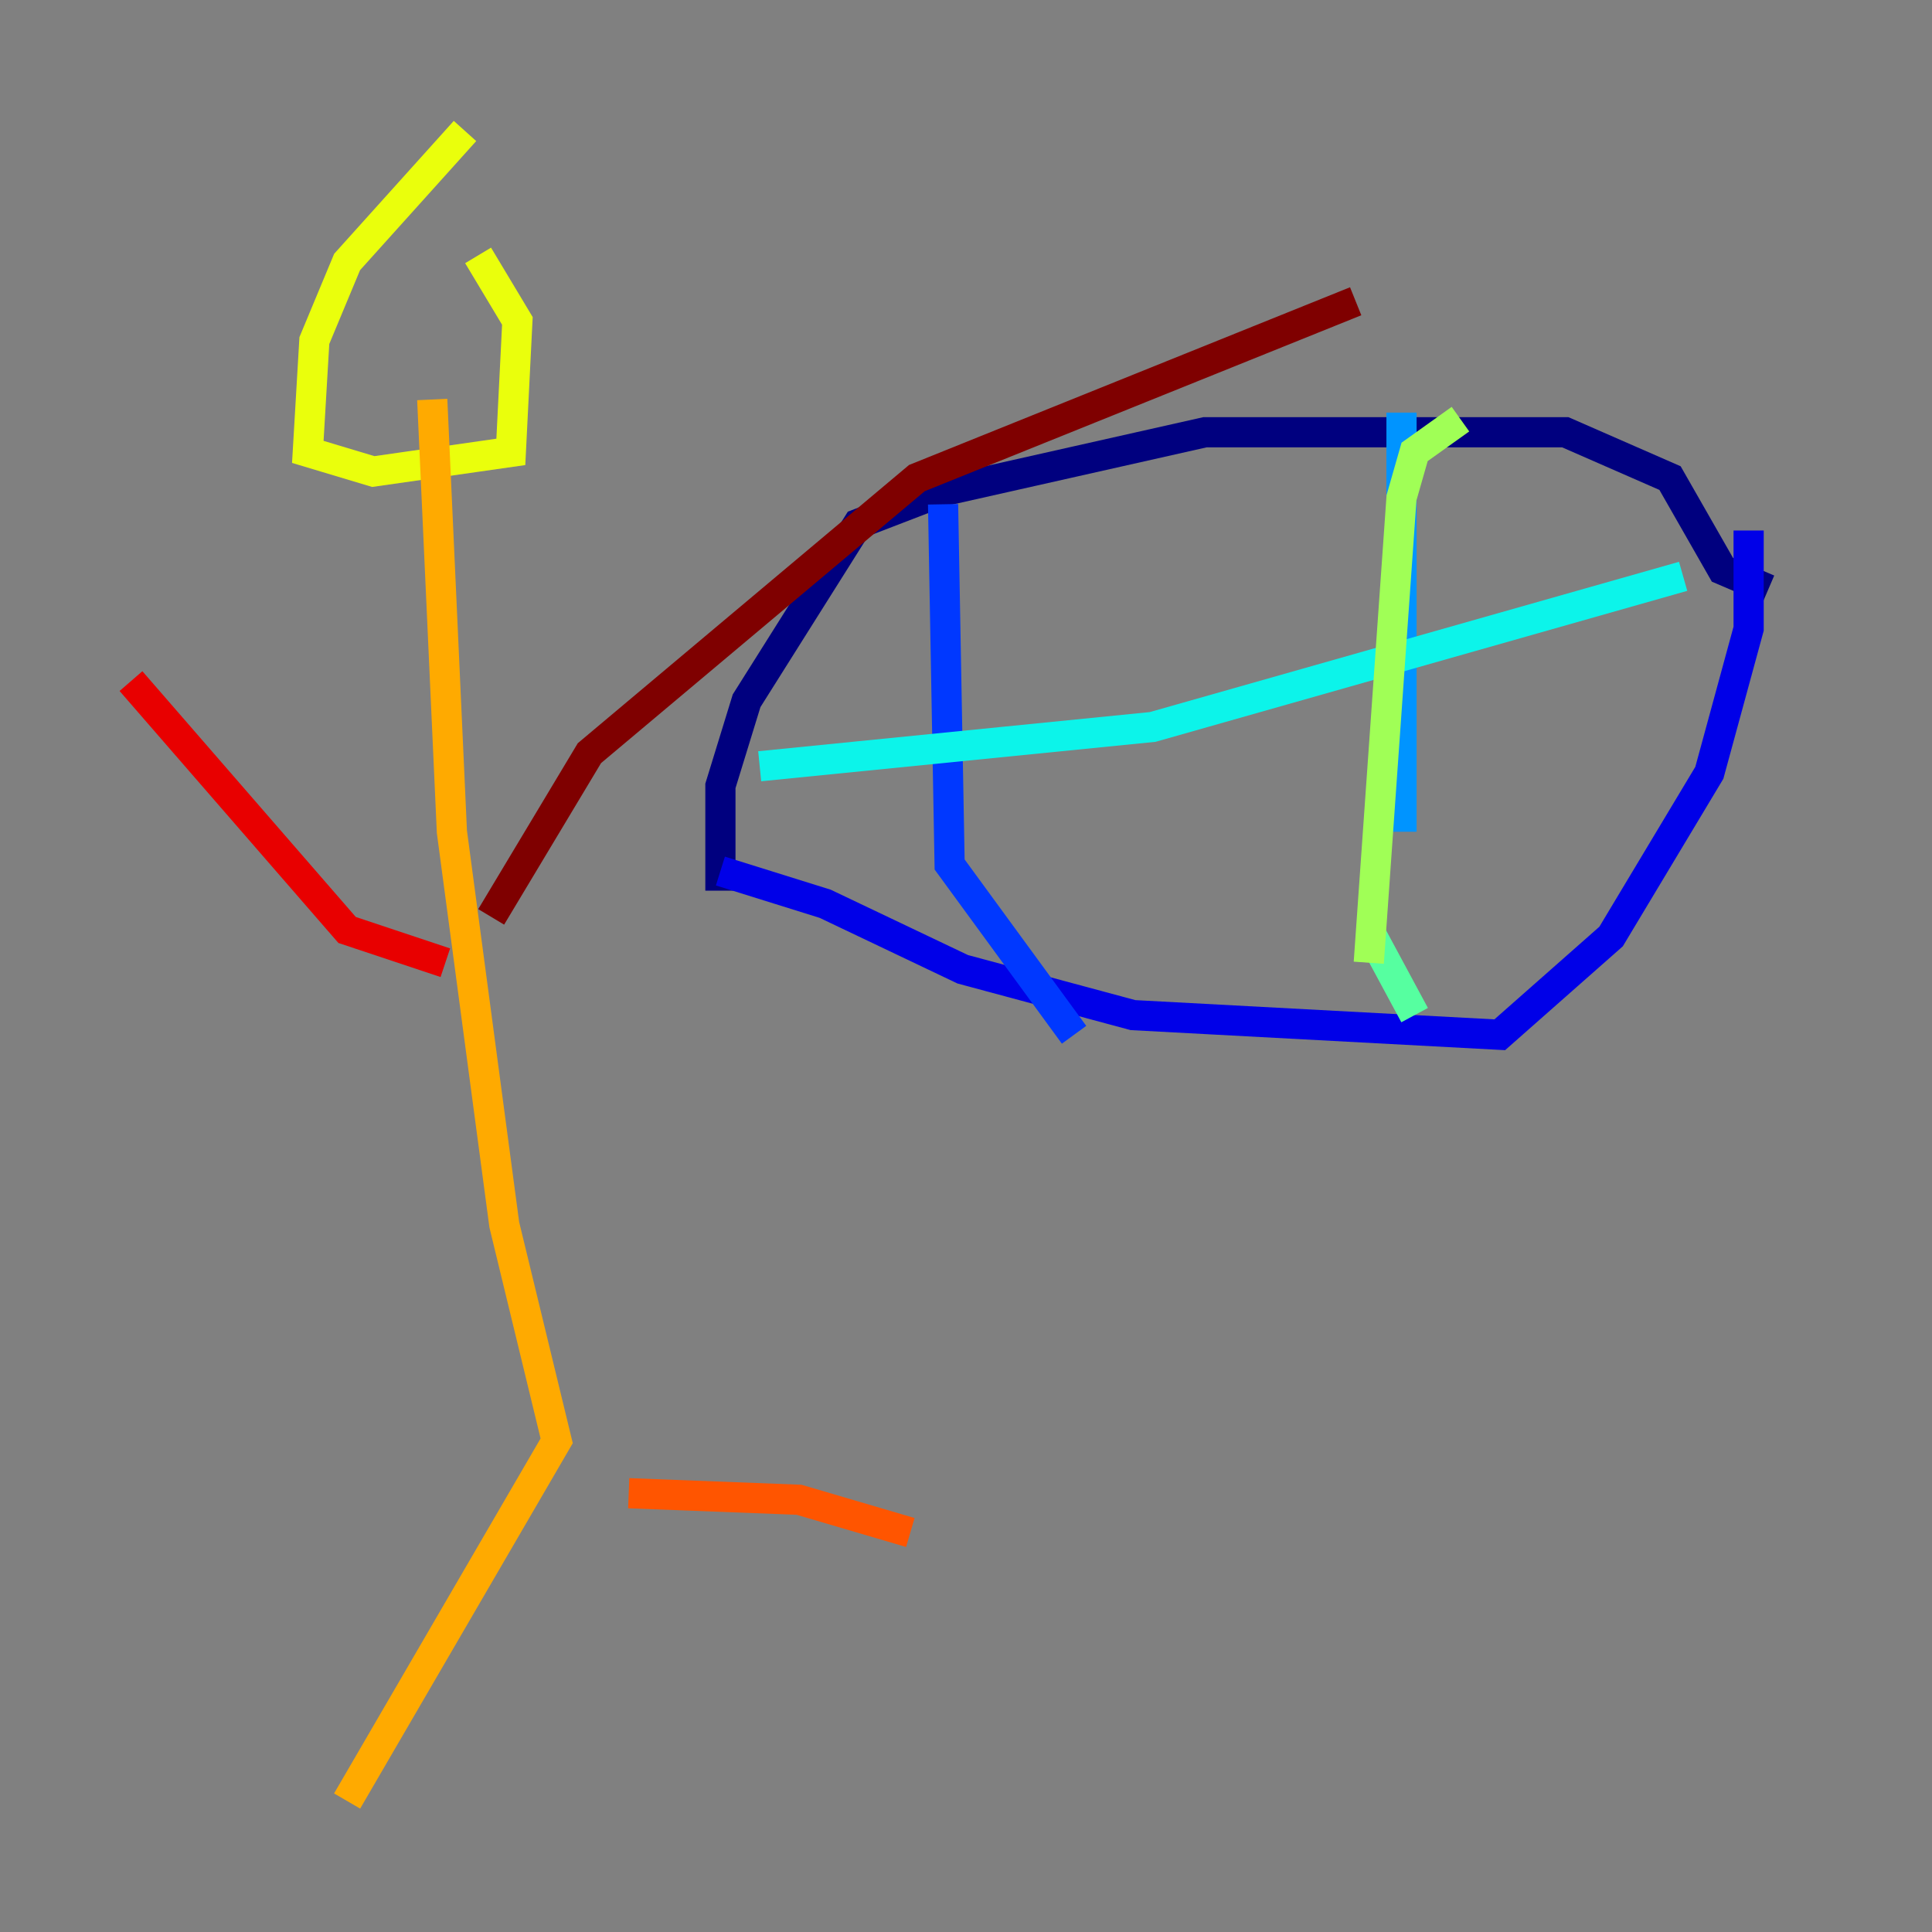 <?xml version="1.0" encoding="utf-8" ?>
<svg baseProfile="tiny" height="128" version="1.2" viewBox="0,0,128,128" width="128" xmlns="http://www.w3.org/2000/svg" xmlns:ev="http://www.w3.org/2001/xml-events" xmlns:xlink="http://www.w3.org/1999/xlink"><rect x="0" y="0" width="128" height="128" fill="#808080" stroke="none"/><defs /><polyline fill="none" points="47.729,59.01 47.729,52.068 49.464,46.427 56.841,34.712 62.481,32.542 79.837,28.637 103.702,28.637 110.644,31.675 114.115,37.749 117.153,39.051" stroke="#00007f" stroke-width="2" /><polyline fill="none" points="47.729,57.709 54.671,59.878 63.783,64.217 75.064,67.254 99.363,68.556 106.739,62.047 113.248,51.2 115.851,41.654 115.851,35.146" stroke="#0000e8" stroke-width="2" /><polyline fill="none" points="62.481,33.41 62.915,57.275 71.159,68.556" stroke="#0038ff" stroke-width="2" /><polyline fill="none" points="92.854,27.336 92.854,55.105" stroke="#0094ff" stroke-width="2" /><polyline fill="none" points="50.332,50.766 76.366,48.163 111.512,38.183" stroke="#0cf4ea" stroke-width="2" /><polyline fill="none" points="90.685,61.614 93.722,67.254" stroke="#56ffa0" stroke-width="2" /><polyline fill="none" points="90.685,63.783 92.854,32.976 93.722,29.939 96.759,27.77" stroke="#a0ff56" stroke-width="2" /><polyline fill="none" points="30.807,8.678 22.997,17.356 20.827,22.563 20.393,29.939 24.732,31.241 33.844,29.939 34.278,21.261 31.675,16.922" stroke="#eaff0c" stroke-width="2" /><polyline fill="none" points="28.637,26.468 29.939,55.105 33.41,81.139 36.881,95.458 22.997,119.322" stroke="#ffaa00" stroke-width="2" /><polyline fill="none" points="41.654,98.929 52.936,99.363 60.312,101.532" stroke="#ff5500" stroke-width="2" /><polyline fill="none" points="29.505,63.783 22.997,61.614 8.678,45.125" stroke="#e80000" stroke-width="2" /><polyline fill="none" points="32.542,60.746 39.051,49.898 60.746,31.675 89.817,19.959" stroke="#7f0000" stroke-width="2" /></svg>